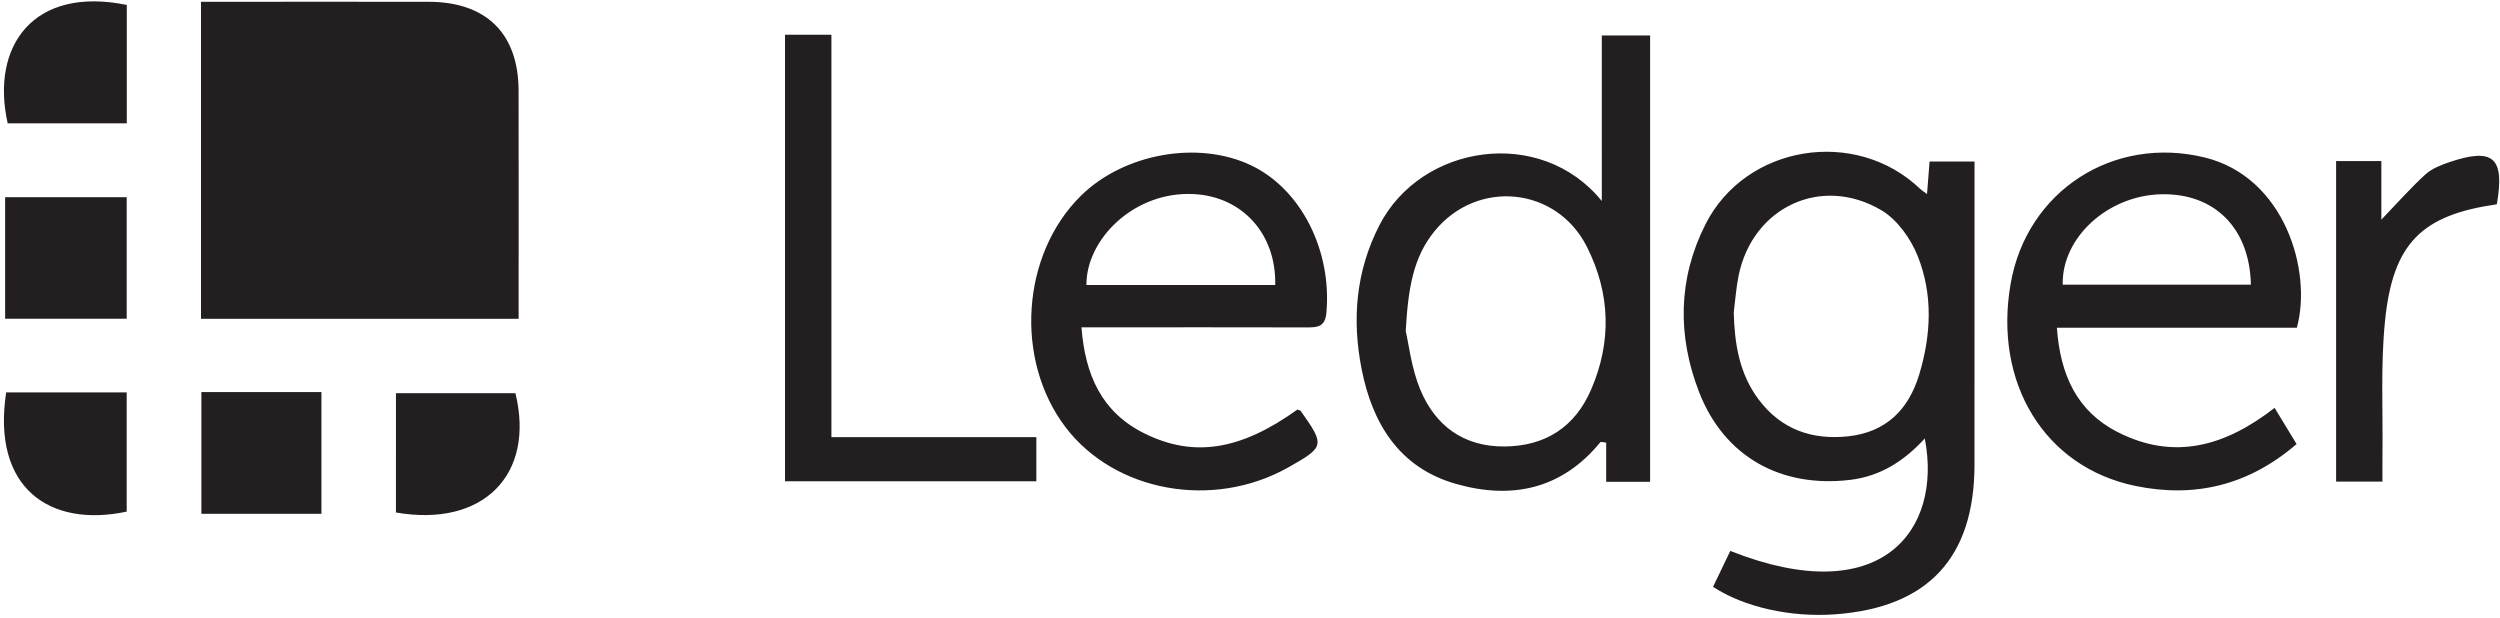 <svg width="599" height="148" viewBox="0 0 599 148" xmlns="http://www.w3.org/2000/svg"><path d="M48.161 76.39V.429h5.592c16.33-.001 32.66-.022 48.99.004 13.777.023 21.471 7.609 21.51 21.26.045 16.497.01 32.994.011 49.49v5.207H48.161zm367.249-1.587c.181 7.493 1.303 14.66 5.911 20.845 5.393 7.237 12.81 9.83 21.53 8.888 8.99-.972 14.421-6.337 16.978-14.756 2.883-9.495 3.342-19.21-.349-28.427-1.68-4.198-4.896-8.73-8.682-10.97-14.375-8.505-30.805-.764-34.202 15.528-.609 2.919-.8 5.926-1.186 8.892m-4.968 65.802L414.58 132c36.096 14.316 50.882-4.86 46.601-26.942-4.972 5.415-10.638 9.05-17.865 9.918-16.56 1.987-30.207-5.512-36.232-21.083-5.195-13.423-5.062-27.1 1.556-40.172 9.637-19.038 35.985-23.266 51.463-8.436.335.32.745.564 1.612 1.209l.61-7.797h10.77v8.682c0 21.317.017 42.633-.005 63.95-.024 22.327-11.147 34.246-33.41 35.864-10.553.765-21.697-1.661-29.237-6.588M336.81 79.326c.756 3.19 1.363 8.934 3.494 14.043 3.61 8.654 10.397 13.68 20.16 13.607 9.785-.074 16.875-4.633 20.76-13.612 4.97-11.485 4.629-23.026-.98-34.188-7.278-14.488-26.325-16.33-36.543-3.77-5.126 6.3-6.315 13.74-6.89 23.92zm58.555 36.116h-10.526v-9.39c-.798-.073-1.281-.245-1.39-.11-9.26 11.33-21.31 13.809-34.671 9.979-13.517-3.874-19.954-14.418-22.525-27.435-2.343-11.86-1.43-23.456 4.249-34.514 9.985-19.443 38.663-23.832 53.288-5.808V8.494h11.575v106.948zM539.312 68.2c-.281-13.602-8.777-21.983-21.582-21.65-12.762.331-23.771 10.422-23.503 21.65h45.085zm11.007 10.328h-57.49c.8 11.173 4.714 19.971 14.534 24.984 13.516 6.902 25.777 3.443 37.629-5.79l5.269 8.67c-11.436 9.858-24.365 13.01-38.7 10.021-21.725-4.528-33.983-24.715-29.8-48.507 3.9-22.192 24.612-35.504 46.464-30.179 19.218 4.684 25.83 27.276 22.094 40.801zM305.542 68.293c.268-12.306-7.917-21.159-19.428-21.787-14.41-.786-25.906 10.885-25.804 21.787h45.232zM259.12 78.427c.885 11.486 4.88 20.339 15.025 25.387 11.858 5.901 23.082 4.092 36.727-5.689.27.124.662.175.817.394 5.8 8.183 5.71 8.568-3.076 13.504-17.99 10.106-41.497 5.85-53.297-9.649-12.29-16.143-10.62-41.393 3.666-55.467 10.319-10.166 28.179-13.341 40.843-7.26 11.96 5.743 19.3 20.391 17.984 35.258-.301 3.399-2.083 3.549-4.64 3.542-16.154-.043-32.308-.021-48.462-.02h-5.587zm-71.03-70.1h11.119v96.408h49.103v10.571H188.09zm371.641 30.269h10.841V52.63c3.712-3.865 6.937-7.519 10.508-10.799 1.525-1.4 3.685-2.263 5.7-2.949 10.64-3.618 13.4-1.154 11.461 10.071-17.939 2.564-24.882 9.236-26.783 27.876-1.093 10.71-.476 21.594-.619 32.4-.025 1.954-.004 3.91-.004 6.164h-11.104V38.596zM1.228 76.373h29.13V47.244H1.228zm47.022 46.732h28.766V93.943H48.25zM1.48 94.02h28.875v28.565C11.92 126.504-2.023 116.934 1.48 94.02m28.9-92.84v28.368H1.837C-2.296 11.034 7.986-3.4 30.38 1.18m64.489 121.612V94.208h28.627c4.768 19.52-7.72 32.227-28.627 28.584" fill="#231F20"/></svg>